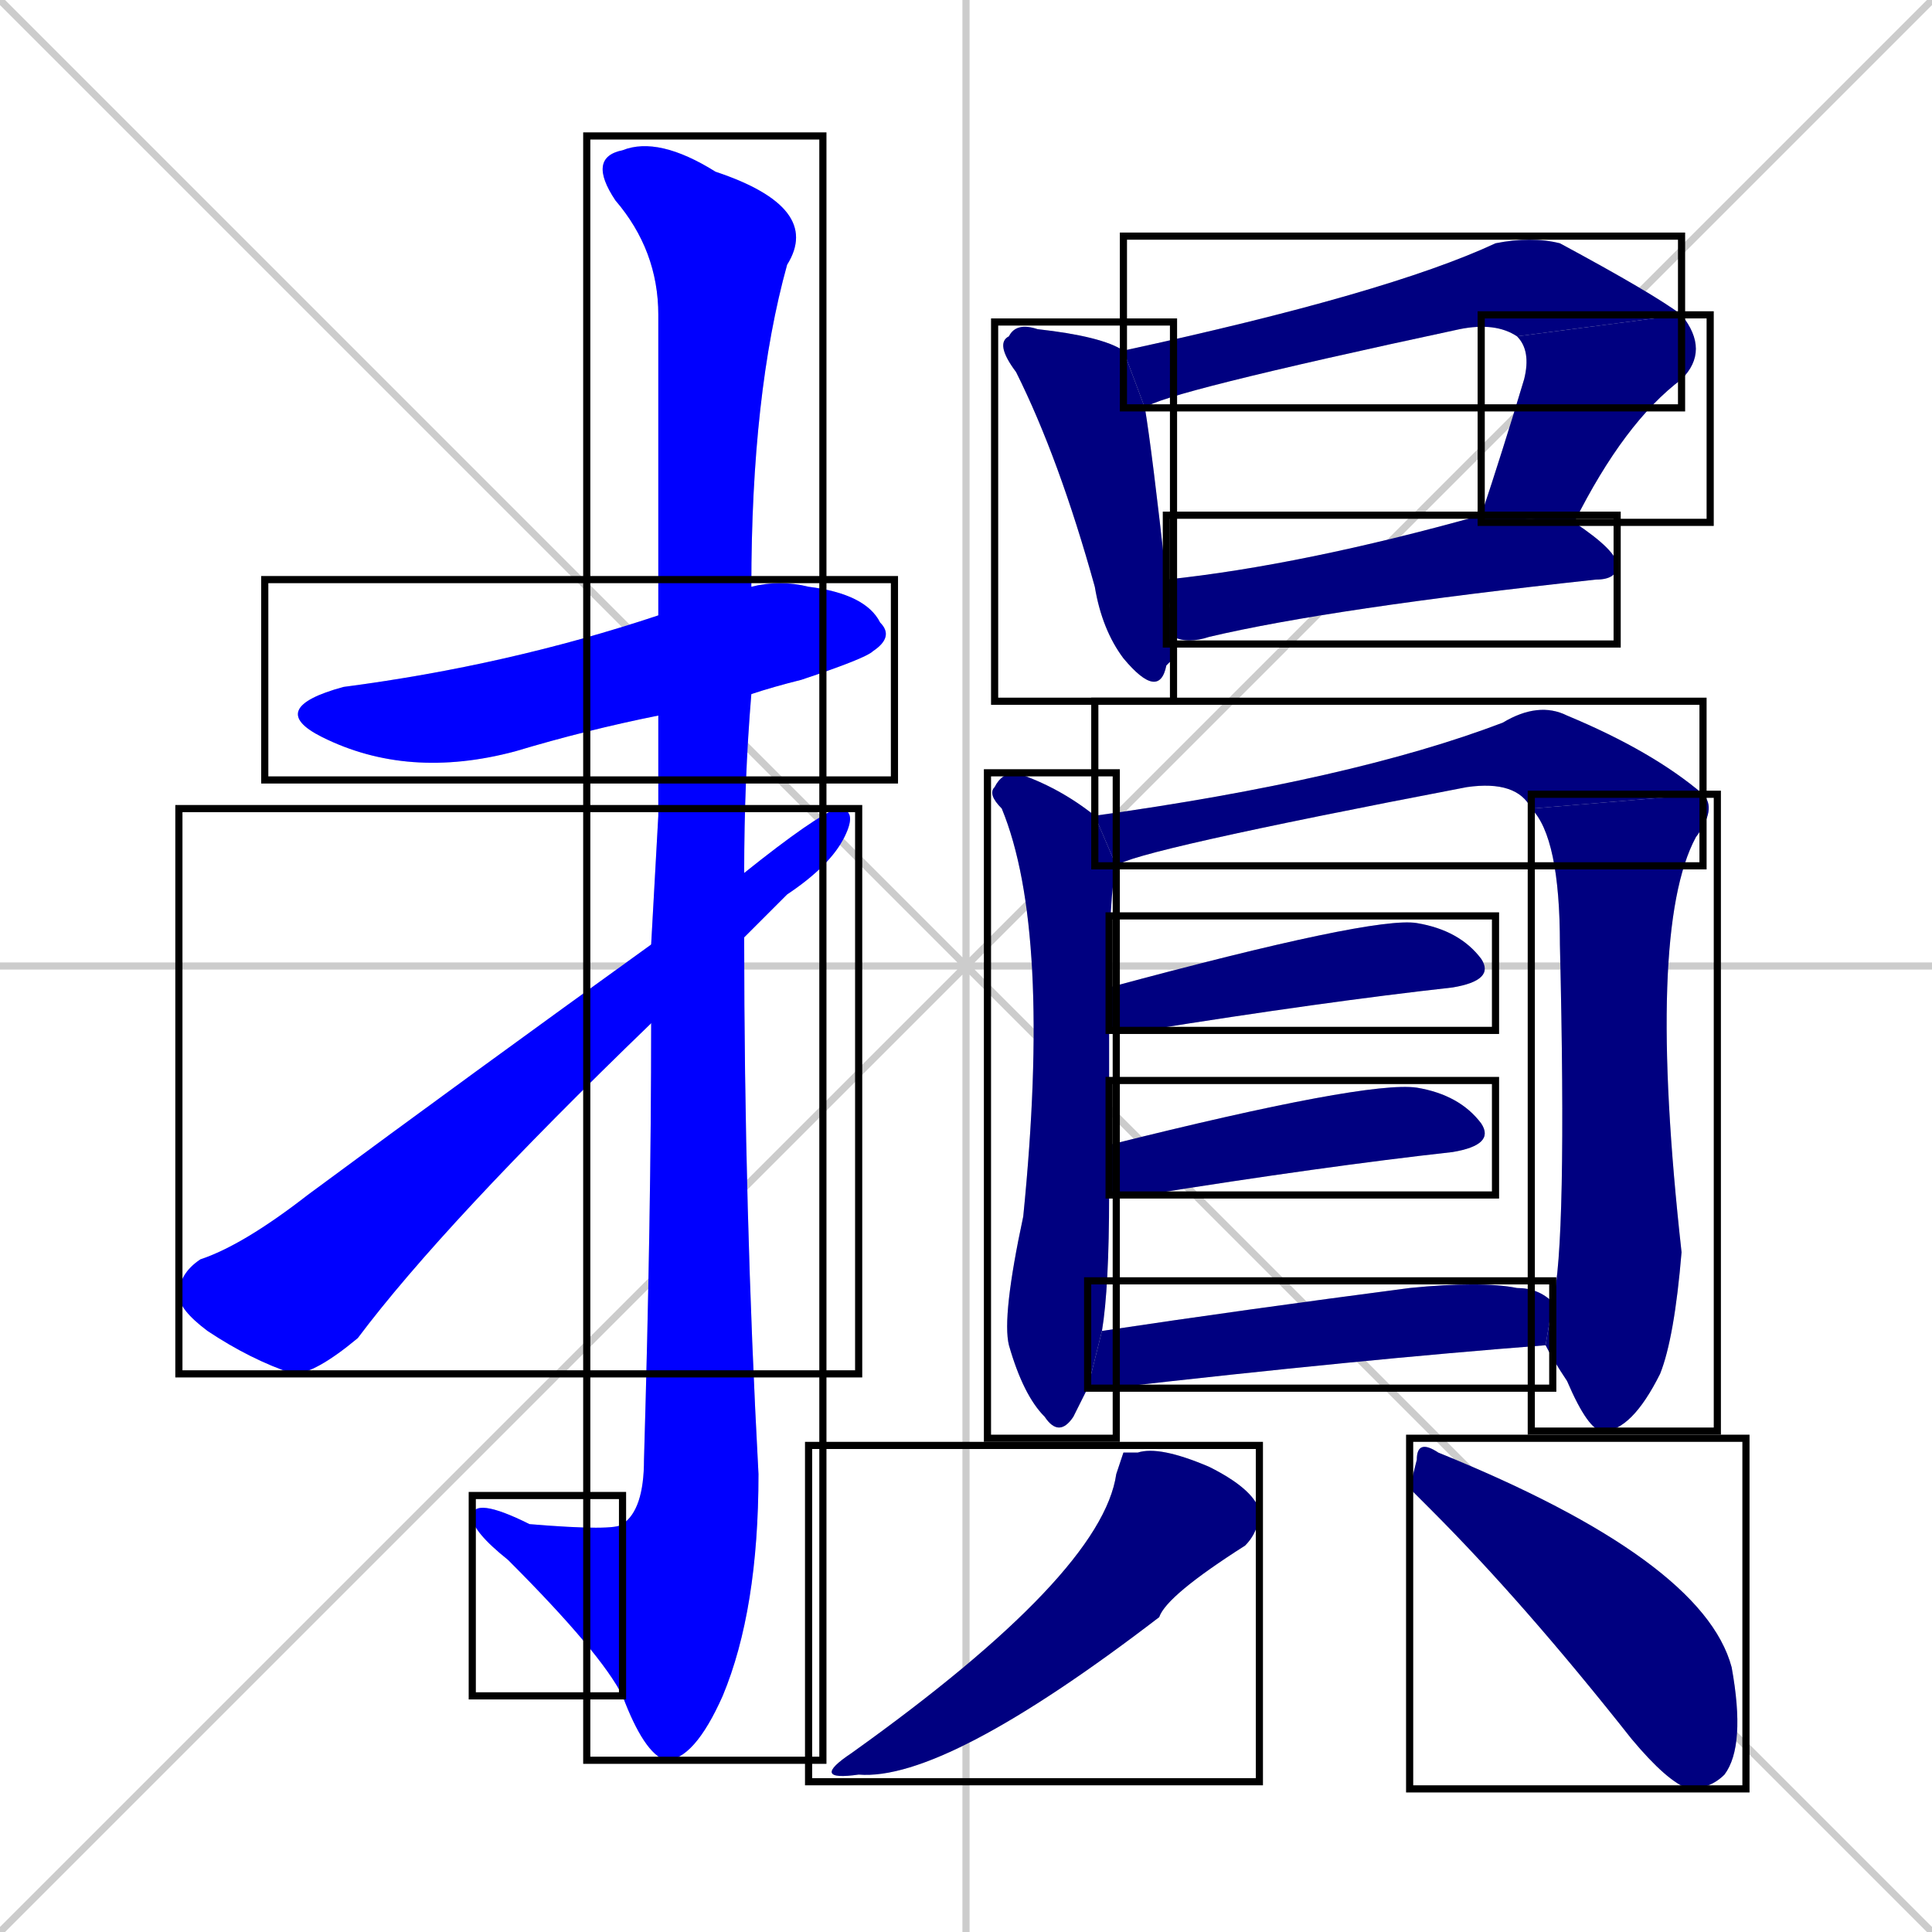 <svg xmlns="http://www.w3.org/2000/svg" xmlns:xlink="http://www.w3.org/1999/xlink" width="270" height="270"><defs><clipPath id="clip-mask-1"><use xlink:href="#rect-1" /></clipPath><clipPath id="clip-mask-2"><use xlink:href="#rect-2" /></clipPath><clipPath id="clip-mask-3"><use xlink:href="#rect-3" /></clipPath><clipPath id="clip-mask-4"><use xlink:href="#rect-4" /></clipPath><clipPath id="clip-mask-5"><use xlink:href="#rect-5" /></clipPath><clipPath id="clip-mask-6"><use xlink:href="#rect-6" /></clipPath><clipPath id="clip-mask-7"><use xlink:href="#rect-7" /></clipPath><clipPath id="clip-mask-8"><use xlink:href="#rect-8" /></clipPath><clipPath id="clip-mask-9"><use xlink:href="#rect-9" /></clipPath><clipPath id="clip-mask-10"><use xlink:href="#rect-10" /></clipPath><clipPath id="clip-mask-11"><use xlink:href="#rect-11" /></clipPath><clipPath id="clip-mask-12"><use xlink:href="#rect-12" /></clipPath><clipPath id="clip-mask-13"><use xlink:href="#rect-13" /></clipPath><clipPath id="clip-mask-14"><use xlink:href="#rect-14" /></clipPath><clipPath id="clip-mask-15"><use xlink:href="#rect-15" /></clipPath><clipPath id="clip-mask-16"><use xlink:href="#rect-16" /></clipPath></defs><path d="M 0 0 L 270 270 M 270 0 L 0 270 M 135 0 L 135 270 M 0 135 L 270 135" stroke="#CCCCCC" /><path d="M 92 100 Q 82 102 72 105 Q 57 109 45 103 Q 37 99 48 96 Q 71 93 92 86 L 105 82 Q 109 81 113 82 Q 121 83 123 87 Q 125 89 122 91 Q 121 92 112 95 Q 108 96 105 97" fill="#CCCCCC"/><path d="M 92 114 L 92 100 L 92 86 Q 92 49 92 44 Q 92 35 86 28 Q 82 22 87 21 Q 92 19 100 24 Q 115 29 110 37 Q 105 55 105 82 L 105 97 Q 104 109 104 122 L 104 131 Q 104 169 106 206 Q 106 225 101 237 Q 97 246 93 246 Q 90 245 87 237 L 87 213 Q 90 211 90 204 Q 91 170 91 143 L 91 132" fill="#CCCCCC"/><path d="M 87 237 Q 84 231 71 218 Q 66 214 66 212 Q 66 209 74 213 Q 86 214 87 213" fill="#CCCCCC"/><path d="M 104 122 Q 114 114 117 113 Q 120 113 118 117 Q 116 121 110 125 Q 107 128 104 131 L 91 143 Q 62 171 50 187 Q 44 192 41 192 Q 35 190 29 186 Q 25 183 25 181 Q 25 178 28 176 Q 34 174 43 167 Q 66 150 91 132" fill="#CCCCCC"/><path d="M 164 92 L 163 93 Q 162 98 157 92 Q 154 88 153 82 Q 148 64 142 52 Q 139 48 141 47 Q 142 45 145 46 Q 154 47 157 49 L 160 57 Q 161 63 163 81 L 164 89" fill="#CCCCCC"/><path d="M 157 49 Q 194 41 209 34 Q 214 33 218 34 Q 231 41 235 44 L 212 47 Q 209 45 204 46 Q 162 55 160 57" fill="#CCCCCC"/><path d="M 235 44 Q 239 49 235 53 Q 227 59 220 73 L 207 72 Q 210 63 213 53 Q 214 49 212 47" fill="#CCCCCC"/><path d="M 163 81 Q 182 79 207 72 L 220 73 Q 226 77 226 79 Q 226 81 223 81 Q 186 85 169 89 Q 166 90 164 89" fill="#CCCCCC"/><path d="M 151 196 L 150 198 Q 148 201 146 198 Q 143 195 141 188 Q 140 184 143 170 Q 147 130 140 113 Q 138 111 139 110 Q 140 108 142 108 Q 148 110 153 114 L 156 121 Q 155 125 155 138 L 155 144 Q 155 152 155 160 L 155 167 Q 155 180 154 186 L 152 194" fill="#CCCCCC"/><path d="M 153 114 Q 189 109 210 101 Q 215 98 219 100 Q 231 105 238 111 L 214 113 Q 212 109 205 110 Q 158 119 156 121" fill="#CCCCCC"/><path d="M 238 111 Q 240 113 237 117 Q 230 130 235 175 Q 234 187 232 192 Q 228 200 224 200 Q 222 200 219 193 Q 217 190 216 188 L 217 182 Q 219 174 218 132 Q 218 117 214 113" fill="#CCCCCC"/><path d="M 155 138 Q 192 128 198 129 Q 204 130 207 134 Q 209 137 203 138 Q 185 140 160 144 Q 157 144 155 144" fill="#CCCCCC"/><path d="M 155 160 Q 191 151 198 152 Q 204 153 207 157 Q 209 160 203 161 Q 185 163 160 167 Q 157 167 155 167" fill="#CCCCCC"/><path d="M 216 188 Q 190 190 155 194 Q 153 194 152 194 L 154 186 Q 174 183 197 180 Q 207 179 212 180 Q 215 180 217 182" fill="#CCCCCC"/><path d="M 157 203 L 159 203 Q 162 202 169 205 Q 175 208 176 211 Q 176 214 174 216 Q 163 223 162 226 Q 132 249 120 248 Q 113 249 119 245 Q 154 220 156 206" fill="#CCCCCC"/><path d="M 197 208 L 198 204 Q 198 201 201 203 Q 238 218 242 233 Q 244 244 241 248 Q 239 250 236 250 Q 233 249 228 243 Q 213 224 200 211" fill="#CCCCCC"/><path d="M 92 100 Q 82 102 72 105 Q 57 109 45 103 Q 37 99 48 96 Q 71 93 92 86 L 105 82 Q 109 81 113 82 Q 121 83 123 87 Q 125 89 122 91 Q 121 92 112 95 Q 108 96 105 97" fill="#0000ff" clip-path="url(#clip-mask-1)" /><path d="M 92 114 L 92 100 L 92 86 Q 92 49 92 44 Q 92 35 86 28 Q 82 22 87 21 Q 92 19 100 24 Q 115 29 110 37 Q 105 55 105 82 L 105 97 Q 104 109 104 122 L 104 131 Q 104 169 106 206 Q 106 225 101 237 Q 97 246 93 246 Q 90 245 87 237 L 87 213 Q 90 211 90 204 Q 91 170 91 143 L 91 132" fill="#0000ff" clip-path="url(#clip-mask-2)" /><path d="M 87 237 Q 84 231 71 218 Q 66 214 66 212 Q 66 209 74 213 Q 86 214 87 213" fill="#0000ff" clip-path="url(#clip-mask-3)" /><path d="M 104 122 Q 114 114 117 113 Q 120 113 118 117 Q 116 121 110 125 Q 107 128 104 131 L 91 143 Q 62 171 50 187 Q 44 192 41 192 Q 35 190 29 186 Q 25 183 25 181 Q 25 178 28 176 Q 34 174 43 167 Q 66 150 91 132" fill="#0000ff" clip-path="url(#clip-mask-4)" /><path d="M 164 92 L 163 93 Q 162 98 157 92 Q 154 88 153 82 Q 148 64 142 52 Q 139 48 141 47 Q 142 45 145 46 Q 154 47 157 49 L 160 57 Q 161 63 163 81 L 164 89" fill="#000080" clip-path="url(#clip-mask-5)" /><path d="M 157 49 Q 194 41 209 34 Q 214 33 218 34 Q 231 41 235 44 L 212 47 Q 209 45 204 46 Q 162 55 160 57" fill="#000080" clip-path="url(#clip-mask-6)" /><path d="M 235 44 Q 239 49 235 53 Q 227 59 220 73 L 207 72 Q 210 63 213 53 Q 214 49 212 47" fill="#000080" clip-path="url(#clip-mask-7)" /><path d="M 163 81 Q 182 79 207 72 L 220 73 Q 226 77 226 79 Q 226 81 223 81 Q 186 85 169 89 Q 166 90 164 89" fill="#000080" clip-path="url(#clip-mask-8)" /><path d="M 151 196 L 150 198 Q 148 201 146 198 Q 143 195 141 188 Q 140 184 143 170 Q 147 130 140 113 Q 138 111 139 110 Q 140 108 142 108 Q 148 110 153 114 L 156 121 Q 155 125 155 138 L 155 144 Q 155 152 155 160 L 155 167 Q 155 180 154 186 L 152 194" fill="#000080" clip-path="url(#clip-mask-9)" /><path d="M 153 114 Q 189 109 210 101 Q 215 98 219 100 Q 231 105 238 111 L 214 113 Q 212 109 205 110 Q 158 119 156 121" fill="#000080" clip-path="url(#clip-mask-10)" /><path d="M 238 111 Q 240 113 237 117 Q 230 130 235 175 Q 234 187 232 192 Q 228 200 224 200 Q 222 200 219 193 Q 217 190 216 188 L 217 182 Q 219 174 218 132 Q 218 117 214 113" fill="#000080" clip-path="url(#clip-mask-11)" /><path d="M 155 138 Q 192 128 198 129 Q 204 130 207 134 Q 209 137 203 138 Q 185 140 160 144 Q 157 144 155 144" fill="#000080" clip-path="url(#clip-mask-12)" /><path d="M 155 160 Q 191 151 198 152 Q 204 153 207 157 Q 209 160 203 161 Q 185 163 160 167 Q 157 167 155 167" fill="#000080" clip-path="url(#clip-mask-13)" /><path d="M 216 188 Q 190 190 155 194 Q 153 194 152 194 L 154 186 Q 174 183 197 180 Q 207 179 212 180 Q 215 180 217 182" fill="#000080" clip-path="url(#clip-mask-14)" /><path d="M 157 203 L 159 203 Q 162 202 169 205 Q 175 208 176 211 Q 176 214 174 216 Q 163 223 162 226 Q 132 249 120 248 Q 113 249 119 245 Q 154 220 156 206" fill="#000080" clip-path="url(#clip-mask-15)" /><path d="M 197 208 L 198 204 Q 198 201 201 203 Q 238 218 242 233 Q 244 244 241 248 Q 239 250 236 250 Q 233 249 228 243 Q 213 224 200 211" fill="#000080" clip-path="url(#clip-mask-16)" /><rect x="37" y="81" width="88" height="28" id="rect-1" fill="transparent" stroke="#000000"><animate attributeName="x" from="-51" to="37" dur="0.326" begin="0; animate16.end + 1s" id="animate1" fill="freeze"/></rect><rect x="82" y="19" width="33" height="227" id="rect-2" fill="transparent" stroke="#000000"><set attributeName="y" to="-208" begin="0; animate16.end + 1s" /><animate attributeName="y" from="-208" to="19" dur="0.841" begin="animate1.end + 0.5" id="animate2" fill="freeze"/></rect><rect x="66" y="209" width="21" height="28" id="rect-3" fill="transparent" stroke="#000000"><set attributeName="x" to="87" begin="0; animate16.end + 1s" /><animate attributeName="x" from="87" to="66" dur="0.078" begin="animate2.end" id="animate3" fill="freeze"/></rect><rect x="25" y="113" width="95" height="79" id="rect-4" fill="transparent" stroke="#000000"><set attributeName="x" to="-70" begin="0; animate16.end + 1s" /><animate attributeName="x" from="-70" to="25" dur="0.352" begin="animate3.end + 0.5" id="animate4" fill="freeze"/></rect><rect x="139" y="45" width="25" height="53" id="rect-5" fill="transparent" stroke="#000000"><set attributeName="y" to="-8" begin="0; animate16.end + 1s" /><animate attributeName="y" from="-8" to="45" dur="0.196" begin="animate4.end + 0.5" id="animate5" fill="freeze"/></rect><rect x="157" y="33" width="78" height="24" id="rect-6" fill="transparent" stroke="#000000"><set attributeName="x" to="79" begin="0; animate16.end + 1s" /><animate attributeName="x" from="79" to="157" dur="0.289" begin="animate5.end + 0.5" id="animate6" fill="freeze"/></rect><rect x="207" y="44" width="32" height="29" id="rect-7" fill="transparent" stroke="#000000"><set attributeName="y" to="15" begin="0; animate16.end + 1s" /><animate attributeName="y" from="15" to="44" dur="0.107" begin="animate6.end" id="animate7" fill="freeze"/></rect><rect x="163" y="72" width="63" height="18" id="rect-8" fill="transparent" stroke="#000000"><set attributeName="x" to="100" begin="0; animate16.end + 1s" /><animate attributeName="x" from="100" to="163" dur="0.233" begin="animate7.end + 0.5" id="animate8" fill="freeze"/></rect><rect x="138" y="108" width="18" height="93" id="rect-9" fill="transparent" stroke="#000000"><set attributeName="y" to="15" begin="0; animate16.end + 1s" /><animate attributeName="y" from="15" to="108" dur="0.344" begin="animate8.end + 0.5" id="animate9" fill="freeze"/></rect><rect x="153" y="98" width="85" height="23" id="rect-10" fill="transparent" stroke="#000000"><set attributeName="x" to="68" begin="0; animate16.end + 1s" /><animate attributeName="x" from="68" to="153" dur="0.315" begin="animate9.end + 0.5" id="animate10" fill="freeze"/></rect><rect x="214" y="111" width="26" height="89" id="rect-11" fill="transparent" stroke="#000000"><set attributeName="y" to="22" begin="0; animate16.end + 1s" /><animate attributeName="y" from="22" to="111" dur="0.330" begin="animate10.end" id="animate11" fill="freeze"/></rect><rect x="155" y="128" width="54" height="16" id="rect-12" fill="transparent" stroke="#000000"><set attributeName="x" to="101" begin="0; animate16.end + 1s" /><animate attributeName="x" from="101" to="155" dur="0.200" begin="animate11.end + 0.5" id="animate12" fill="freeze"/></rect><rect x="155" y="151" width="54" height="16" id="rect-13" fill="transparent" stroke="#000000"><set attributeName="x" to="101" begin="0; animate16.end + 1s" /><animate attributeName="x" from="101" to="155" dur="0.200" begin="animate12.end + 0.5" id="animate13" fill="freeze"/></rect><rect x="152" y="179" width="65" height="15" id="rect-14" fill="transparent" stroke="#000000"><set attributeName="x" to="87" begin="0; animate16.end + 1s" /><animate attributeName="x" from="87" to="152" dur="0.241" begin="animate13.end + 0.5" id="animate14" fill="freeze"/></rect><rect x="113" y="202" width="63" height="47" id="rect-15" fill="transparent" stroke="#000000"><set attributeName="y" to="155" begin="0; animate16.end + 1s" /><animate attributeName="y" from="155" to="202" dur="0.174" begin="animate14.end + 0.5" id="animate15" fill="freeze"/></rect><rect x="197" y="201" width="47" height="49" id="rect-16" fill="transparent" stroke="#000000"><set attributeName="x" to="150" begin="0; animate16.end + 1s" /><animate attributeName="x" from="150" to="197" dur="0.174" begin="animate15.end + 0.5" id="animate16" fill="freeze"/></rect></svg>